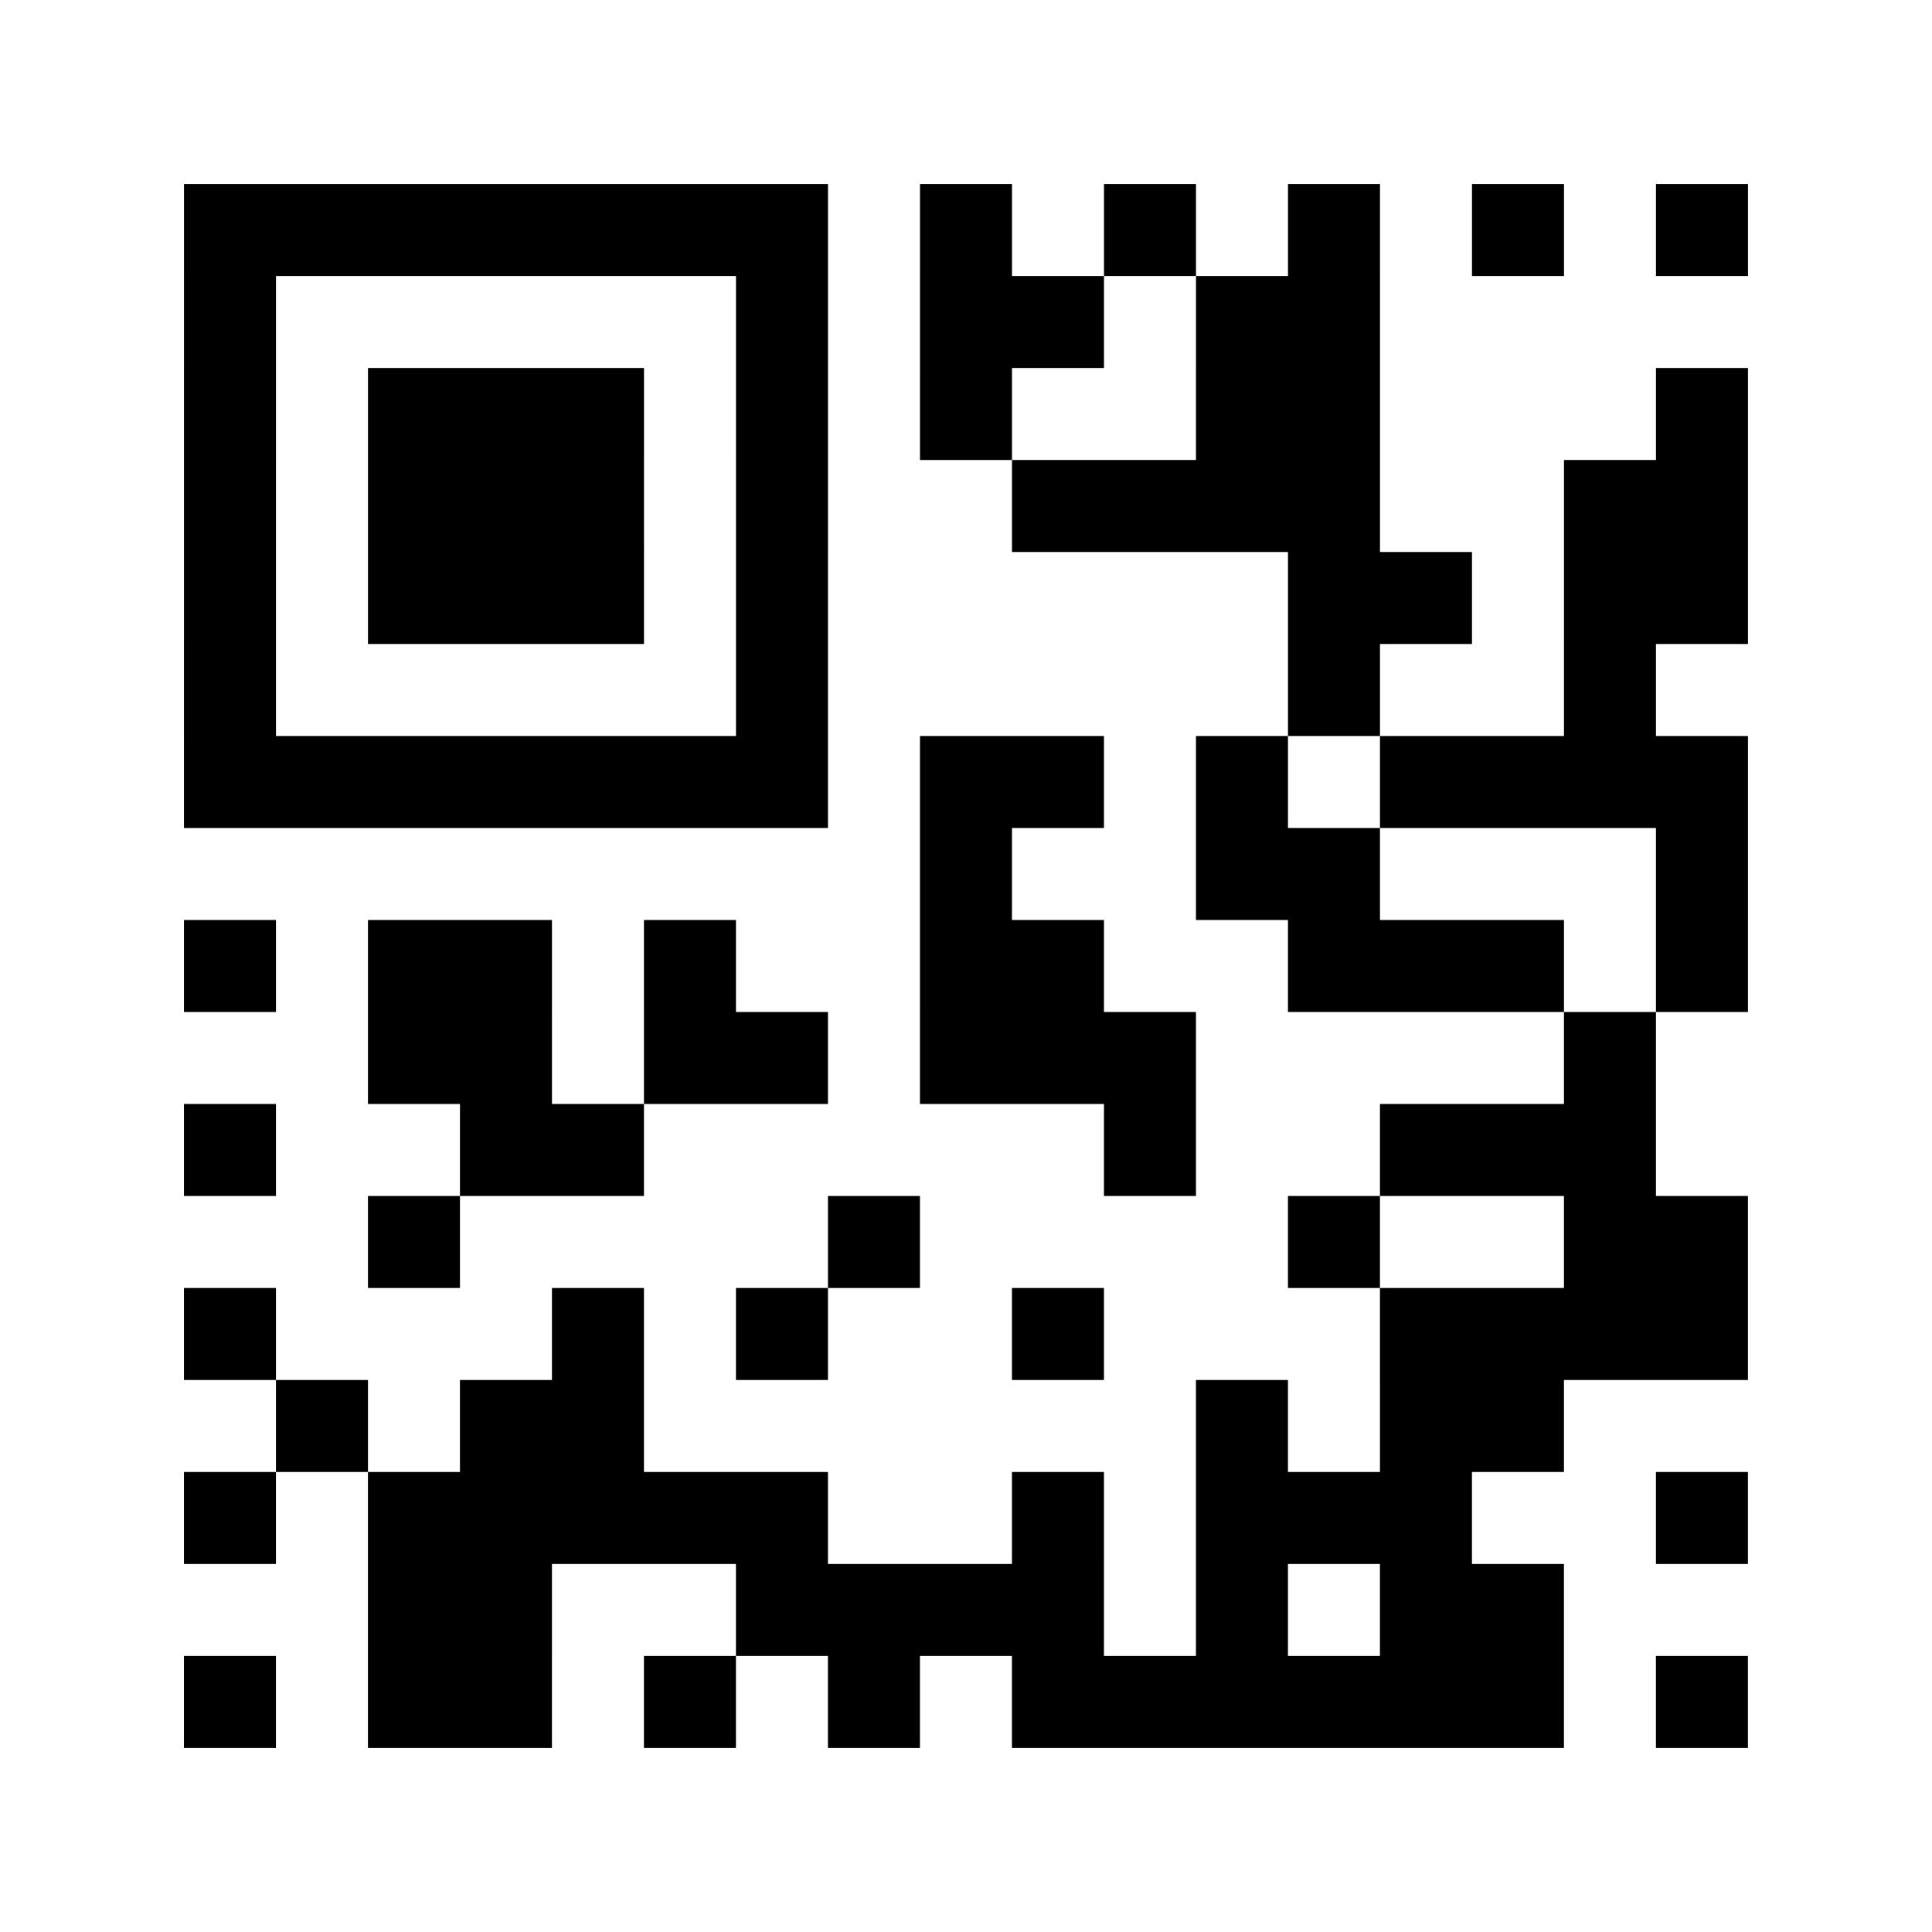 <?xml version="1.0" encoding="utf-8"?>
<svg xmlns="http://www.w3.org/2000/svg" width="84" height="84" class="segno"><path transform="scale(4)" class="qrline" stroke="#000" d="M2 2.5h7m1 0h1m1 0h1m1 0h1m1 0h1m1 0h1m-17 1h1m5 0h1m1 0h2m1 0h2m-13 1h1m1 0h3m1 0h1m1 0h1m2 0h2m3 0h1m-17 1h1m1 0h3m1 0h1m2 0h4m2 0h2m-17 1h1m1 0h3m1 0h1m5 0h2m1 0h2m-17 1h1m5 0h1m5 0h1m2 0h1m-16 1h7m1 0h2m1 0h1m1 0h4m-9 1h1m2 0h2m3 0h1m-17 1h1m1 0h2m1 0h1m2 0h2m2 0h3m1 0h1m-15 1h2m1 0h2m1 0h3m4 0h1m-16 1h1m2 0h2m5 0h1m2 0h3m-14 1h1m4 0h1m4 0h1m2 0h2m-17 1h1m3 0h1m1 0h1m2 0h1m3 0h4m-16 1h1m1 0h2m6 0h1m1 0h2m-15 1h1m1 0h5m2 0h1m1 0h3m2 0h1m-15 1h2m2 0h4m1 0h1m1 0h2m-15 1h1m1 0h2m1 0h1m1 0h1m1 0h6m1 0h1"/></svg>
